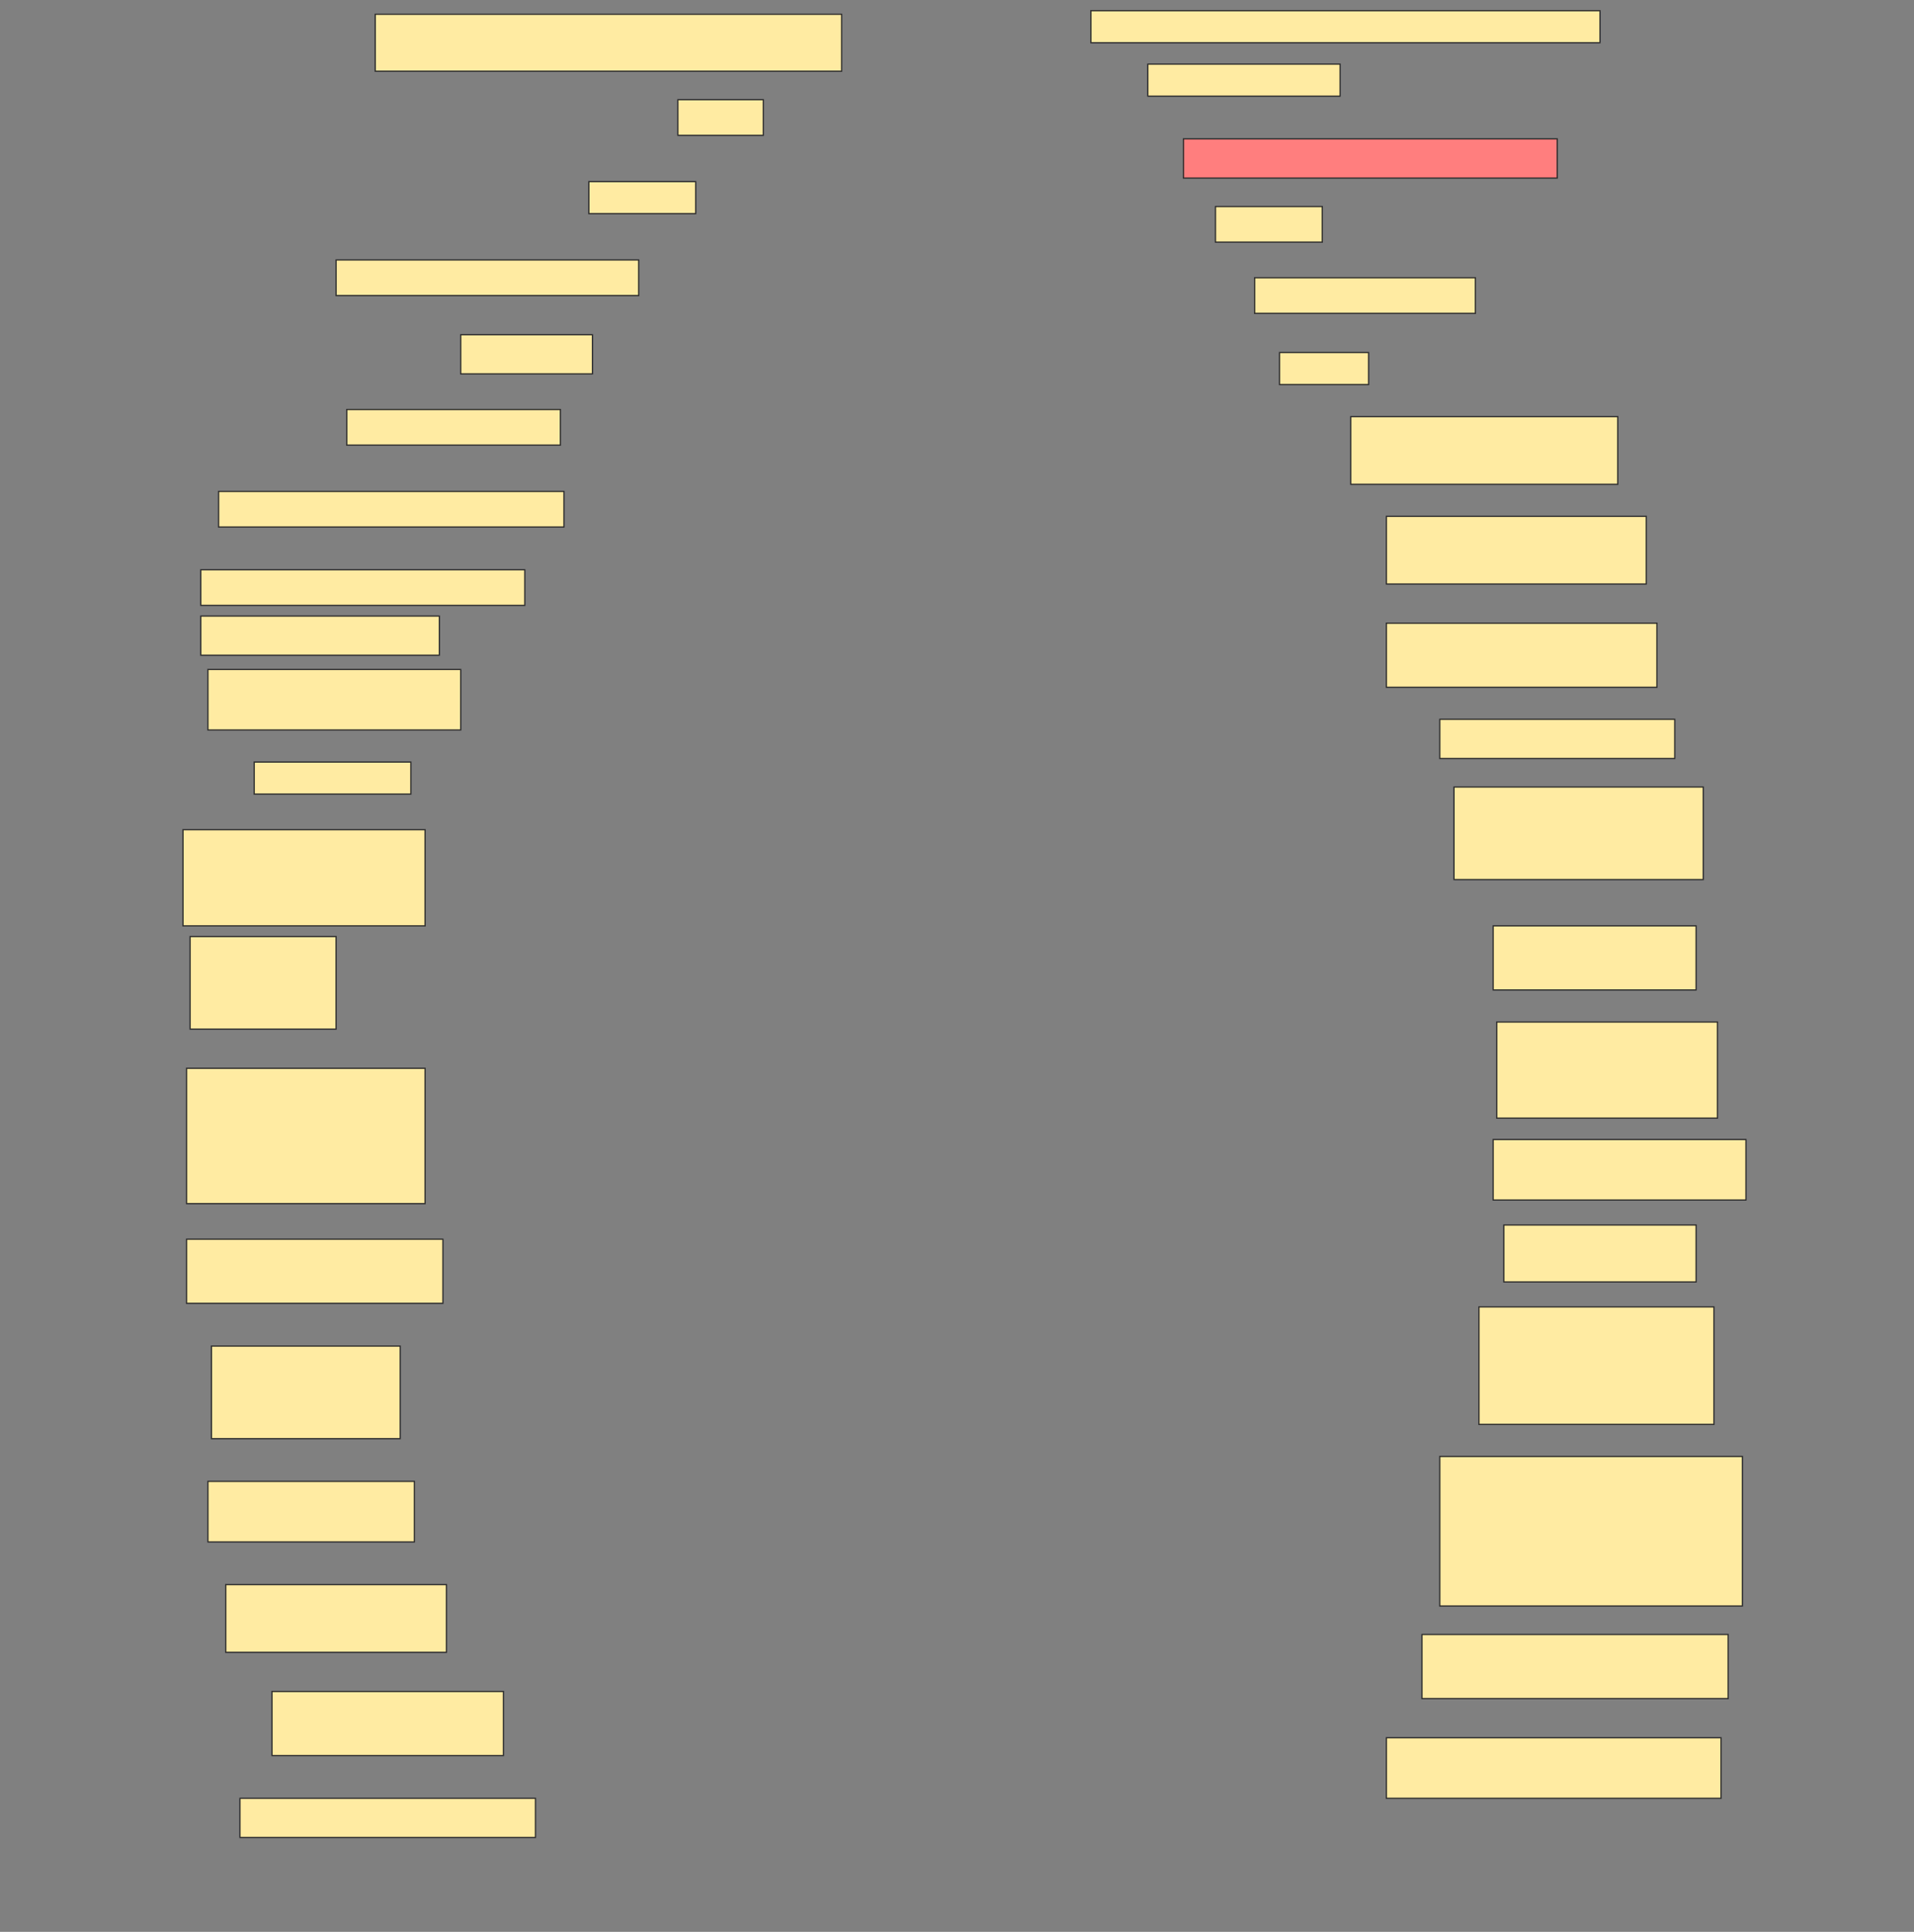 <svg height="1550" width="1536" xmlns="http://www.w3.org/2000/svg">
 <rect width="100%" height="100%" fill="#808080" stroke="none"/>
 <!-- Created with Image Occlusion Enhanced -->
 <g>
  <title>Labels</title>
 </g>
 <g>
  <title>Masks</title>
  <rect fill="#FFEBA2" height="45.714" id="70f50556ef2d4000852efa79af290781-ao-1" stroke="#2D2D2D" width="374.286" x="301.143" y="11.429"/>
  <rect fill="#FFEBA2" height="25.714" id="70f50556ef2d4000852efa79af290781-ao-2" stroke="#2D2D2D" width="408.571" x="875.429" y="8.571"/>
  <rect fill="#FFEBA2" height="25.714" id="70f50556ef2d4000852efa79af290781-ao-3" stroke="#2D2D2D" width="154.286" x="921.143" y="51.429"/>
  <rect fill="#FFEBA2" height="28.571" id="70f50556ef2d4000852efa79af290781-ao-4" stroke="#2D2D2D" width="68.571" x="544" y="80"/>
  <rect class="qshape" fill="#FF7E7E" height="31.429" id="70f50556ef2d4000852efa79af290781-ao-5" stroke="#2D2D2D" width="300" x="949.714" y="111.429"/>
  <rect fill="#FFEBA2" height="25.714" id="70f50556ef2d4000852efa79af290781-ao-6" stroke="#2D2D2D" width="85.714" x="472.572" y="145.714"/>
  <rect fill="#FFEBA2" height="28.571" id="70f50556ef2d4000852efa79af290781-ao-7" stroke="#2D2D2D" width="85.714" x="975.429" y="165.714"/>
  <rect fill="#FFEBA2" height="28.571" id="70f50556ef2d4000852efa79af290781-ao-8" stroke="#2D2D2D" width="242.857" x="269.714" y="208.571"/>
  <rect fill="#FFEBA2" height="28.571" id="70f50556ef2d4000852efa79af290781-ao-9" stroke="#2D2D2D" width="177.143" x="1006.857" y="222.857"/>
  <rect fill="#FFEBA2" height="31.429" id="70f50556ef2d4000852efa79af290781-ao-10" stroke="#2D2D2D" width="105.714" x="369.714" y="268.571"/>
  <rect fill="#FFEBA2" height="25.714" id="70f50556ef2d4000852efa79af290781-ao-11" stroke="#2D2D2D" width="71.429" x="1026.857" y="282.857"/>
  <rect fill="#FFEBA2" height="28.571" id="70f50556ef2d4000852efa79af290781-ao-12" stroke="#2D2D2D" width="171.429" x="278.286" y="328.571"/>
  <rect fill="#FFEBA2" height="54.286" id="70f50556ef2d4000852efa79af290781-ao-13" stroke="#2D2D2D" width="214.286" x="1084" y="334.286"/>
  <rect fill="#FFEBA2" height="28.571" id="70f50556ef2d4000852efa79af290781-ao-14" stroke="#2D2D2D" width="277.143" x="175.429" y="394.286"/>
  <rect fill="#FFEBA2" height="54.286" id="70f50556ef2d4000852efa79af290781-ao-15" stroke="#2D2D2D" width="208.571" x="1112.572" y="414.286"/>
  <rect fill="#FFEBA2" height="28.571" id="70f50556ef2d4000852efa79af290781-ao-16" stroke="#2D2D2D" width="260" x="161.143" y="457.143"/>
  <rect fill="#FFEBA2" height="51.429" id="70f50556ef2d4000852efa79af290781-ao-17" stroke="#2D2D2D" width="217.143" x="1112.572" y="500"/>
  <rect fill="#FFEBA2" height="31.429" id="70f50556ef2d4000852efa79af290781-ao-18" stroke="#2D2D2D" width="191.429" x="161.143" y="494.286"/>
  <rect fill="#FFEBA2" height="31.429" id="70f50556ef2d4000852efa79af290781-ao-19" stroke="#2D2D2D" width="188.571" x="1155.429" y="577.143"/>
  <rect fill="#FFEBA2" height="48.571" id="70f50556ef2d4000852efa79af290781-ao-20" stroke="#2D2D2D" width="202.857" x="166.857" y="537.143"/>
  <rect fill="#FFEBA2" height="25.714" id="70f50556ef2d4000852efa79af290781-ao-21" stroke="#2D2D2D" width="125.714" x="204" y="611.429"/>
  <rect fill="#FFEBA2" height="74.286" id="70f50556ef2d4000852efa79af290781-ao-22" stroke="#2D2D2D" width="200" x="1166.857" y="631.429"/>
  <rect fill="#FFEBA2" height="77.143" id="70f50556ef2d4000852efa79af290781-ao-23" stroke="#2D2D2D" width="194.286" x="146.857" y="665.714"/>
  <rect fill="#FFEBA2" height="51.429" id="70f50556ef2d4000852efa79af290781-ao-24" stroke="#2D2D2D" width="162.857" x="1198.286" y="742.857"/>
  <rect fill="#FFEBA2" height="74.286" id="70f50556ef2d4000852efa79af290781-ao-25" stroke="#2D2D2D" width="117.143" x="152.572" y="751.429"/>
  <rect fill="#FFEBA2" height="77.143" id="70f50556ef2d4000852efa79af290781-ao-26" stroke="#2D2D2D" width="177.143" x="1201.143" y="820"/>
  <rect fill="#FFEBA2" height="108.571" id="70f50556ef2d4000852efa79af290781-ao-27" stroke="#2D2D2D" width="191.429" x="149.714" y="857.143"/>
  <rect fill="#FFEBA2" height="48.571" id="70f50556ef2d4000852efa79af290781-ao-28" stroke="#2D2D2D" width="202.857" x="1198.286" y="914.286"/>
  <rect fill="#FFEBA2" height="45.714" id="70f50556ef2d4000852efa79af290781-ao-29" stroke="#2D2D2D" width="154.286" x="1206.857" y="982.857"/>
  <rect fill="#FFEBA2" height="51.429" id="70f50556ef2d4000852efa79af290781-ao-30" stroke="#2D2D2D" width="205.714" x="149.714" y="994.286"/>
  <rect fill="#FFEBA2" height="94.286" id="70f50556ef2d4000852efa79af290781-ao-31" stroke="#2D2D2D" width="188.571" x="1186.857" y="1048.571"/>
  <rect fill="#FFEBA2" height="74.286" id="70f50556ef2d4000852efa79af290781-ao-32" stroke="#2D2D2D" width="151.429" x="169.714" y="1080"/>
  <rect fill="#FFEBA2" height="120" id="70f50556ef2d4000852efa79af290781-ao-33" stroke="#2D2D2D" width="242.857" x="1155.429" y="1168.571"/>
  <rect fill="#FFEBA2" height="48.571" id="70f50556ef2d4000852efa79af290781-ao-34" stroke="#2D2D2D" width="165.714" x="166.857" y="1188.571"/>
  <rect fill="#FFEBA2" height="54.286" id="70f50556ef2d4000852efa79af290781-ao-35" stroke="#2D2D2D" width="177.143" x="181.143" y="1271.429"/>
  <rect fill="#FFEBA2" height="51.429" id="70f50556ef2d4000852efa79af290781-ao-36" stroke="#2D2D2D" width="245.714" x="1141.143" y="1311.429"/>
  <rect fill="#FFEBA2" height="51.429" id="70f50556ef2d4000852efa79af290781-ao-37" stroke="#2D2D2D" width="185.714" x="218.286" y="1357.143"/>
  <rect fill="#FFEBA2" height="48.571" id="70f50556ef2d4000852efa79af290781-ao-38" stroke="#2D2D2D" width="268.571" x="1112.572" y="1394.286"/>
  <rect fill="#FFEBA2" height="31.429" id="70f50556ef2d4000852efa79af290781-ao-39" stroke="#2D2D2D" width="237.143" x="192.572" y="1442.857"/>
 </g>
</svg>